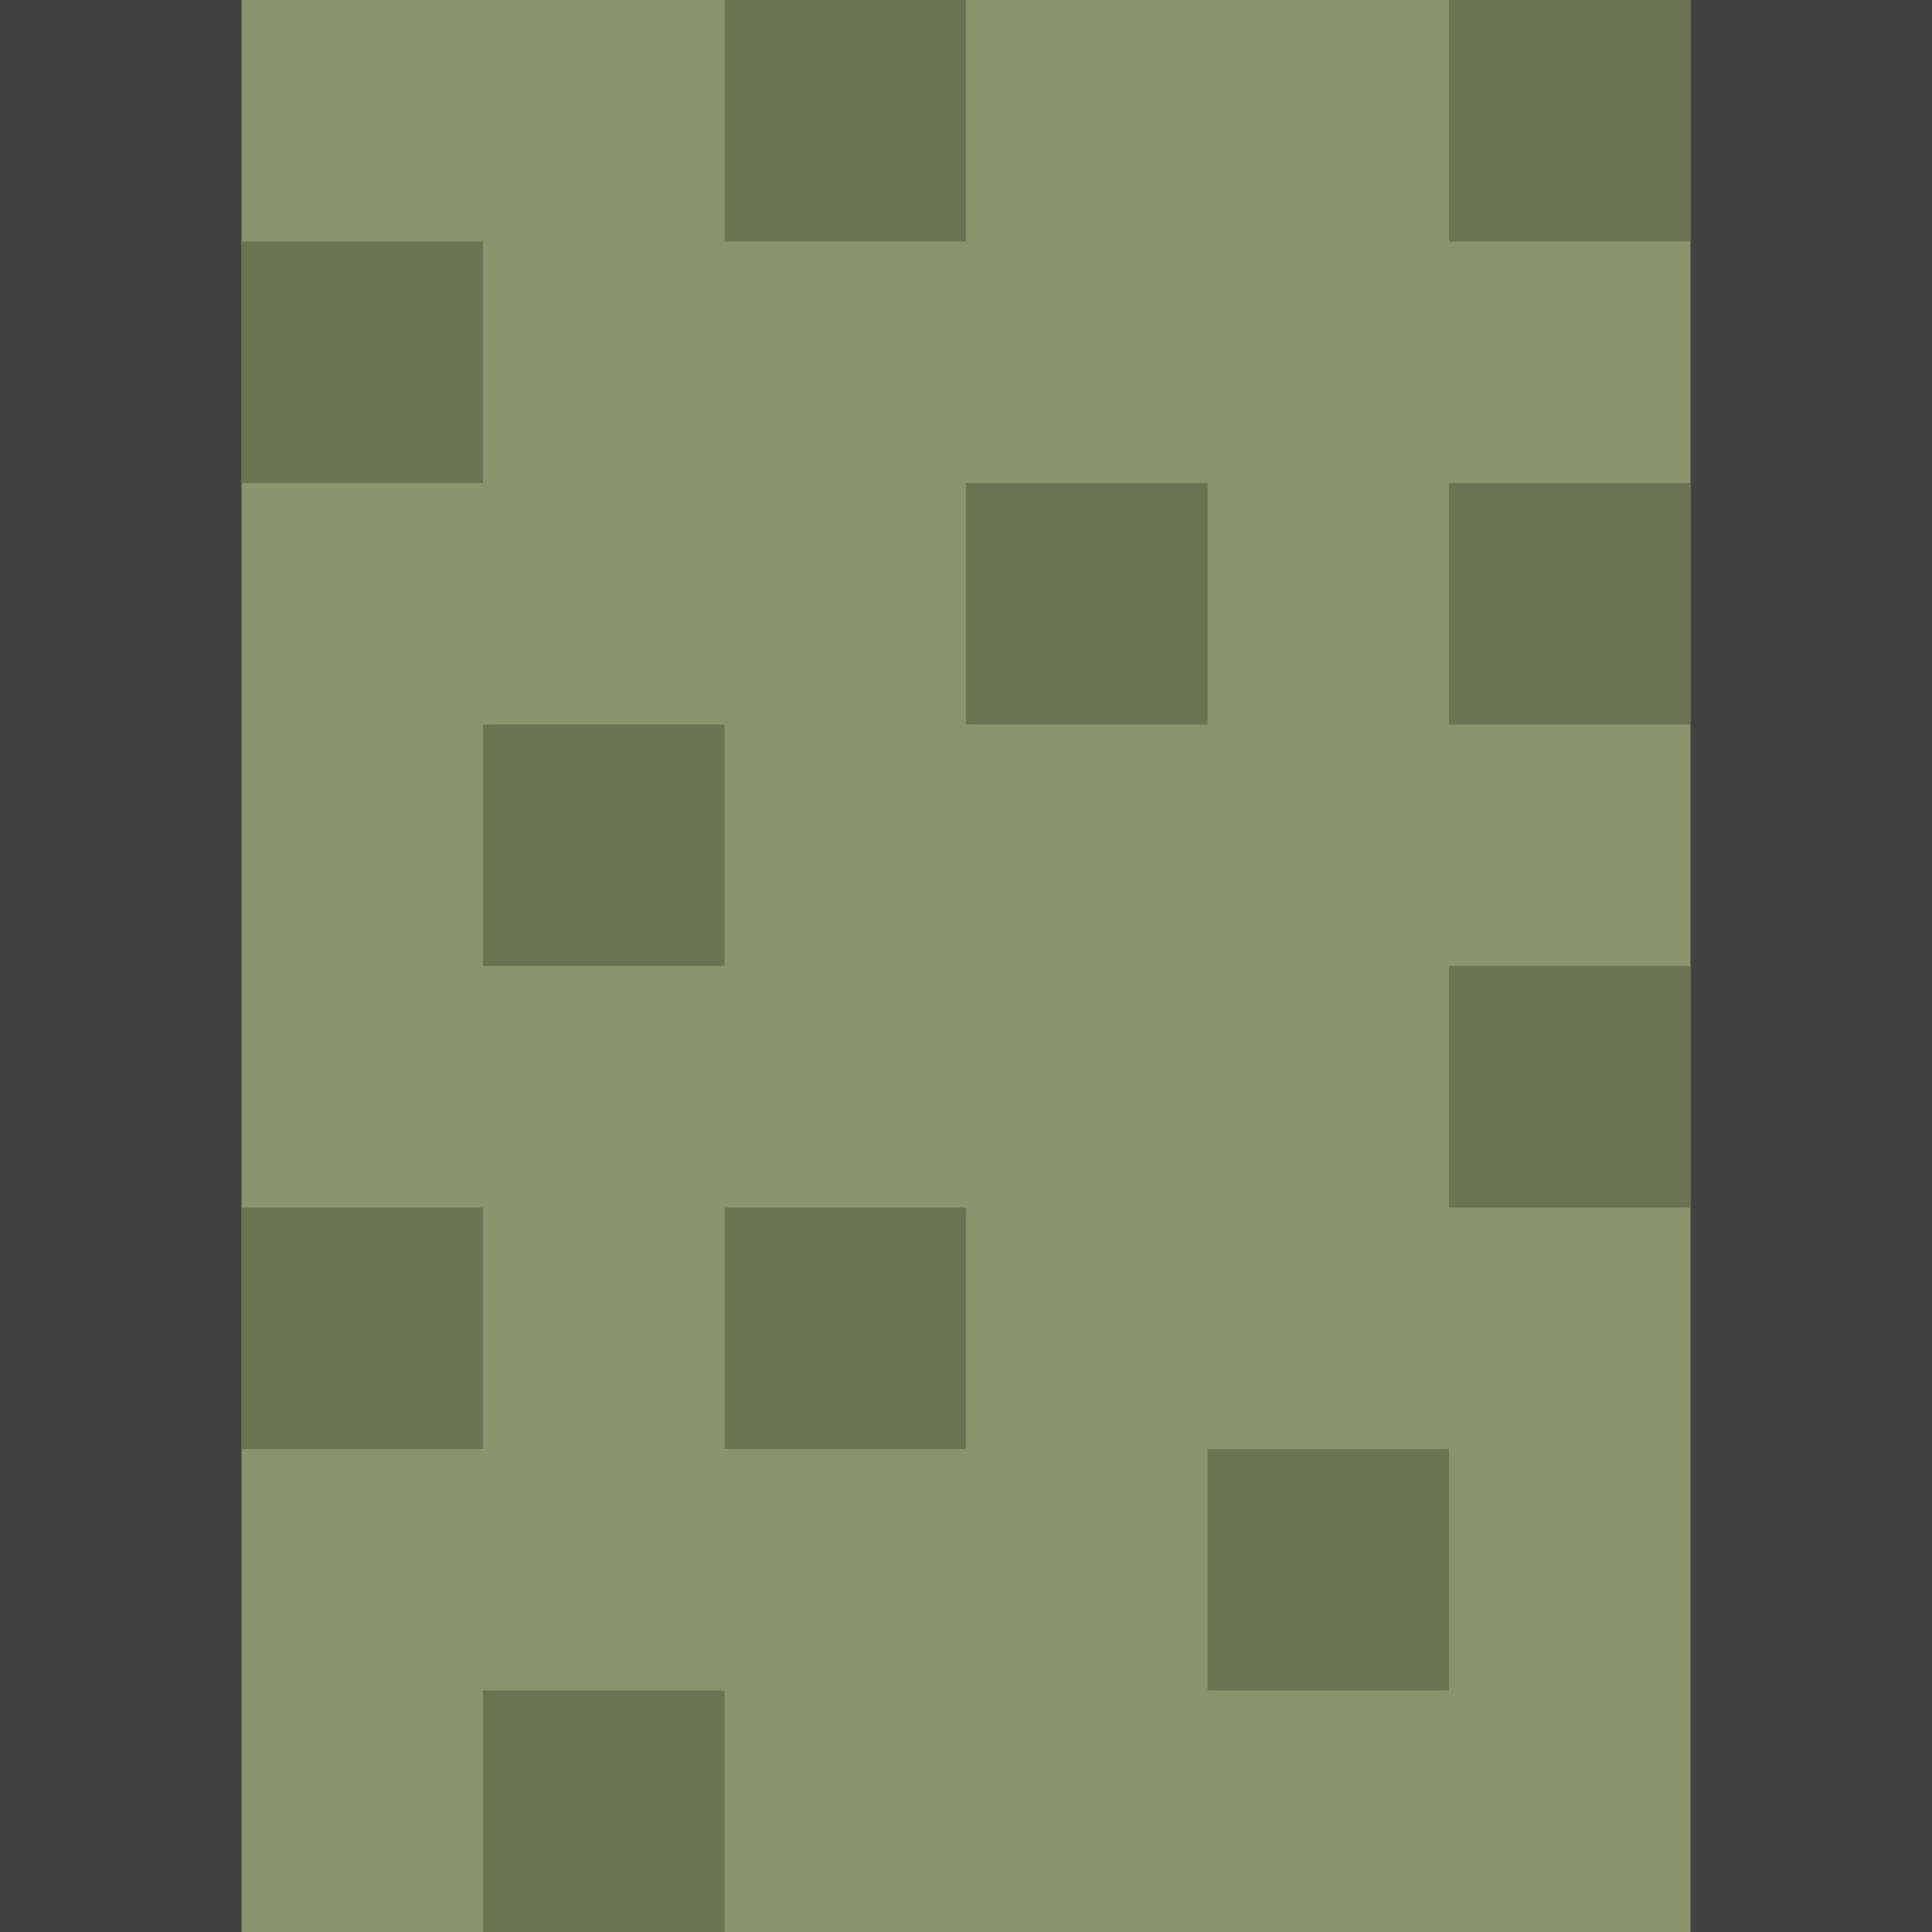 <?xml version="1.0" encoding="UTF-8" standalone="no"?>
<!-- Created with Inkscape (http://www.inkscape.org/) -->

<svg
   xmlns:dc="http://purl.org/dc/elements/1.1/"
   xmlns:cc="http://creativecommons.org/ns#"
   xmlns:rdf="http://www.w3.org/1999/02/22-rdf-syntax-ns#"
   xmlns:svg="http://www.w3.org/2000/svg"
   xmlns="http://www.w3.org/2000/svg"
   xmlns:sodipodi="http://sodipodi.sourceforge.net/DTD/sodipodi-0.dtd"
   xmlns:inkscape="http://www.inkscape.org/namespaces/inkscape"
   width="8"
   height="8"
   viewBox="0 0 8 8"
   id="svg2"
   version="1.1"
   inkscape:version="0.91 r13725"
   sodipodi:docname="tile7.svg">
  <defs
     id="defs4" />
  <sodipodi:namedview
     id="base"
     pagecolor="#ffffff"
     bordercolor="#666666"
     borderopacity="1.0"
     inkscape:pageopacity="0.0"
     inkscape:pageshadow="2"
     inkscape:zoom="63.356768"
     inkscape:cx="-1.961621"
     inkscape:cy="3.2937346"
     inkscape:document-units="px"
     inkscape:current-layer="layer1"
     showgrid="true"
     units="px"
     inkscape:window-width="2560"
     inkscape:window-height="1018"
     inkscape:window-x="-8"
     inkscape:window-y="32"
     inkscape:window-maximized="1"
     inkscape:snap-page="true"
     inkscape:snap-smooth-nodes="true"
     inkscape:object-nodes="true"
     inkscape:snap-intersection-paths="true"
     inkscape:object-paths="true"
     inkscape:snap-object-midpoints="true"
     inkscape:snap-center="true">
    <inkscape:grid
       type="xygrid"
       id="grid4136" />
  </sodipodi:namedview>
  <g
     inkscape:groupmode="layer"
     id="layer2"
     inkscape:label="Background"
     transform="translate(0,2)">
    <rect
       style="opacity:1;fill:#8b956d;fill-opacity:1;stroke:none;stroke-width:0;stroke-linecap:butt;stroke-linejoin:miter;stroke-miterlimit:4;stroke-dasharray:none;stroke-opacity:1"
       id="rect4271"
       width="8"
       height="8"
       x="0"
       y="-2" />
  </g>
  <g
     inkscape:label="Layer 1"
     inkscape:groupmode="layer"
     id="layer1"
     transform="translate(0,-1044.362)">
    <rect
       style="opacity:1;fill:#414141;fill-opacity:1;stroke:none;stroke-width:0;stroke-linecap:butt;stroke-linejoin:miter;stroke-miterlimit:4;stroke-dasharray:none;stroke-opacity:1"
       id="rect4275"
       width="1"
       height="8"
       x="0"
       y="1044.362" />
    <rect
       style="opacity:1;fill:#414141;fill-opacity:1;stroke:none;stroke-width:0;stroke-linecap:butt;stroke-linejoin:miter;stroke-miterlimit:4;stroke-dasharray:none;stroke-opacity:1"
       id="rect4277"
       width="1"
       height="8"
       x="7"
       y="1044.362" />
    <rect
       style="opacity:1;fill:#6b7353;fill-opacity:1;stroke:none;stroke-width:0;stroke-linecap:butt;stroke-linejoin:miter;stroke-miterlimit:4;stroke-dasharray:none;stroke-opacity:1"
       id="rect4142"
       width="1"
       height="1"
       x="1"
       y="1045.362" />
    <rect
       style="opacity:1;fill:#6b7353;fill-opacity:1;stroke:none;stroke-width:0;stroke-linecap:butt;stroke-linejoin:miter;stroke-miterlimit:4;stroke-dasharray:none;stroke-opacity:1"
       id="rect4144"
       width="1"
       height="1"
       x="6"
       y="1046.362" />
    <rect
       style="opacity:1;fill:#6b7353;fill-opacity:1;stroke:none;stroke-width:0;stroke-linecap:butt;stroke-linejoin:miter;stroke-miterlimit:4;stroke-dasharray:none;stroke-opacity:1"
       id="rect4146"
       width="1"
       height="1"
       x="4"
       y="1046.362" />
    <rect
       style="opacity:1;fill:#6b7353;fill-opacity:1;stroke:none;stroke-width:0;stroke-linecap:butt;stroke-linejoin:miter;stroke-miterlimit:4;stroke-dasharray:none;stroke-opacity:1"
       id="rect4148"
       width="1"
       height="1"
       x="6"
       y="1048.362" />
    <rect
       style="opacity:1;fill:#6b7353;fill-opacity:1;stroke:none;stroke-width:0;stroke-linecap:butt;stroke-linejoin:miter;stroke-miterlimit:4;stroke-dasharray:none;stroke-opacity:1"
       id="rect4150"
       width="1"
       height="1"
       x="2"
       y="1047.362" />
    <rect
       style="opacity:1;fill:#6b7353;fill-opacity:1;stroke:none;stroke-width:0;stroke-linecap:butt;stroke-linejoin:miter;stroke-miterlimit:4;stroke-dasharray:none;stroke-opacity:1"
       id="rect4152"
       width="1"
       height="1"
       x="1"
       y="1049.362" />
    <rect
       style="opacity:1;fill:#6b7353;fill-opacity:1;stroke:none;stroke-width:0;stroke-linecap:butt;stroke-linejoin:miter;stroke-miterlimit:4;stroke-dasharray:none;stroke-opacity:1"
       id="rect4154"
       width="1"
       height="1"
       x="3"
       y="1049.362" />
    <rect
       style="opacity:1;fill:#6b7353;fill-opacity:1;stroke:none;stroke-width:0;stroke-linecap:butt;stroke-linejoin:miter;stroke-miterlimit:4;stroke-dasharray:none;stroke-opacity:1"
       id="rect4156"
       width="1"
       height="1"
       x="5"
       y="1050.362" />
    <rect
       style="opacity:1;fill:#6b7353;fill-opacity:1;stroke:none;stroke-width:0;stroke-linecap:butt;stroke-linejoin:miter;stroke-miterlimit:4;stroke-dasharray:none;stroke-opacity:1"
       id="rect4158"
       width="1"
       height="1"
       x="2"
       y="1051.362" />
    <rect
       style="opacity:1;fill:#6b7353;fill-opacity:1;stroke:none;stroke-width:0;stroke-linecap:butt;stroke-linejoin:miter;stroke-miterlimit:4;stroke-dasharray:none;stroke-opacity:1"
       id="rect4160"
       width="1"
       height="1"
       x="6"
       y="1044.362" />
    <rect
       style="opacity:1;fill:#6b7353;fill-opacity:1;stroke:none;stroke-width:0;stroke-linecap:butt;stroke-linejoin:miter;stroke-miterlimit:4;stroke-dasharray:none;stroke-opacity:1"
       id="rect4162"
       width="1"
       height="1"
       x="3"
       y="1044.362" />
  </g>
</svg>
